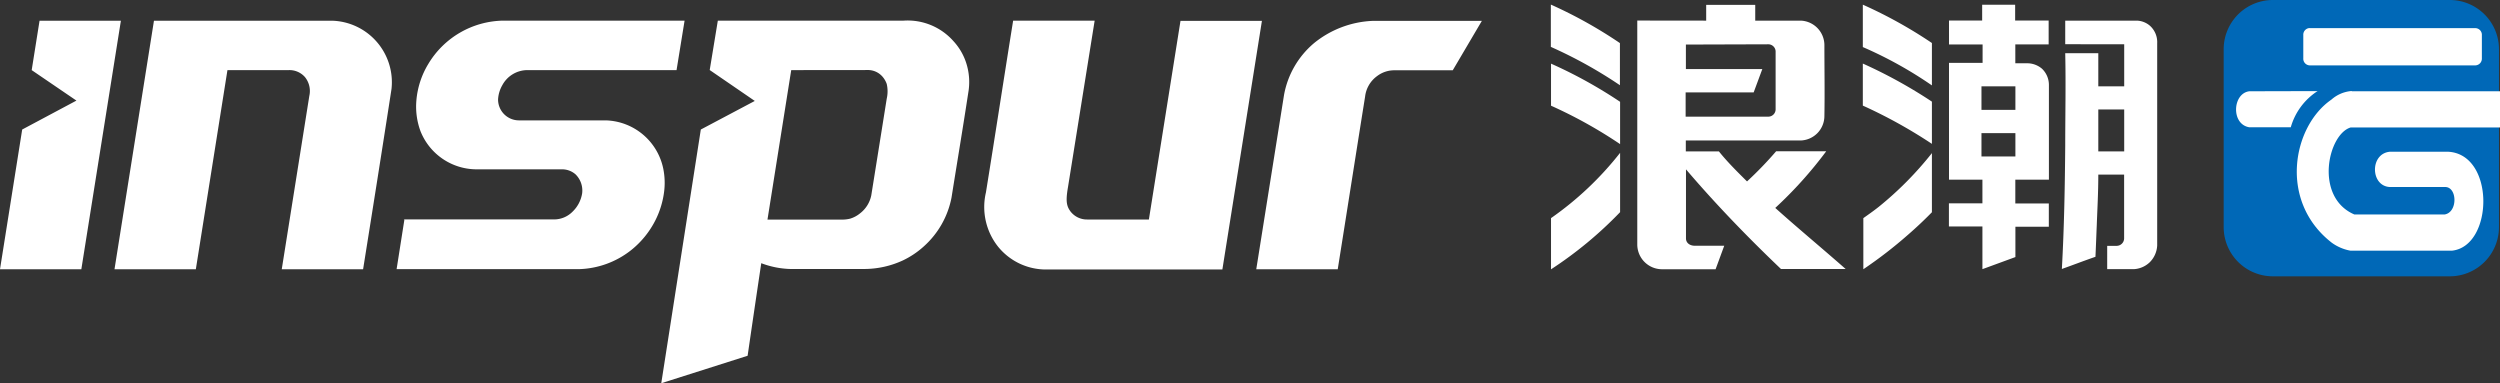 <svg xmlns="http://www.w3.org/2000/svg" viewBox="0 0 289.52 44.41"><rect x="0" y="0" width="289.52" height="44.41" fill="#333333" stroke="none"/><defs><style>.cls-1{fill:#0068b7;}.cls-1,.cls-2{fill-rule:evenodd;}.cls-2{fill:#fff;}</style></defs><title>资源 3</title><g id="图层_2" data-name="图层 2"><g id="图层_1-2" data-name="图层 1"><path class="cls-1" d="M263.19,0h20.54a5.7,5.7,0,0,1,5.67,5.69V26.27A5.7,5.7,0,0,1,283.73,32H263.19a5.7,5.7,0,0,1-5.67-5.69V5.69A5.7,5.7,0,0,1,263.19,0Z"/><path class="cls-2" d="M272.35,10.57h17.17v4.19H272.23c-2.64.77-4.25,8.07.43,10.08l10.43,0c1.58-.23,1.5-3.29,0-3.18h-6.29c-2.31-.07-2.38-3.91,0-4.09h6.64c5.53.19,5.36,10.94.52,11.46H272.2a5.27,5.27,0,0,1-2.16-.92c-6.2-4.81-4.53-13.49-.05-16.57a4,4,0,0,1,2.36-1Zm-11.86,0c-1.95.24-2.14,3.83,0,4.17l4.8,0a7.41,7.41,0,0,1,3.1-4.19Zm7-7.31h19.21a.77.77,0,0,1,.72.81V6.75a.78.78,0,0,1-.72.82H267.45a.77.77,0,0,1-.71-.82V4.06A.77.77,0,0,1,267.45,3.25Z"/><path class="cls-2" d="M145.49,31.18h9.43c1.06-6.64,2.11-13.38,3.17-20a3.42,3.42,0,0,1,1.39-2.37,3.28,3.28,0,0,1,2-.67h6.76l3.37-5.72h-12.7A11.51,11.51,0,0,0,152.17,5,10.22,10.22,0,0,0,148.7,11l-3.21,20.15ZM4.58,2.4,3.67,8.12l5.18,3.53L2.57,15,0,31.18H9.42L14,2.4Zm13.25,0H38.5a7.13,7.13,0,0,1,6.84,7.9c-1.08,7-2.18,13.93-3.29,20.88H32.63l3.19-20.06a2.57,2.57,0,0,0-.51-2.2,2.38,2.38,0,0,0-1.88-.8H26.34L22.68,31.18H13.26L17.83,2.4Zm29,23.05-.9,5.72H67A10.17,10.17,0,0,0,73.05,29a10.44,10.44,0,0,0,2.84-3.47,10.13,10.13,0,0,0,1-3.18,8.22,8.22,0,0,0-.08-2.82,7,7,0,0,0-6.66-5.59H60.08a2.42,2.42,0,0,1-2.4-2.41,3.68,3.68,0,0,1,.49-1.66A3.31,3.31,0,0,1,61,8.12H78.35l.93-5.73h-21a10.3,10.3,0,0,0-8.67,5,9.71,9.71,0,0,0-1.39,4.25,8.2,8.2,0,0,0,.48,3.56,7,7,0,0,0,6.52,4.41h9.81a2.37,2.37,0,0,1,1.61.57,2.62,2.62,0,0,1,.78,2.19,3.77,3.77,0,0,1-1.11,2.14,3,3,0,0,1-2.16.9l-17.39,0ZM83.13,2.39h21.52a7.08,7.08,0,0,1,5.79,2.4,6.79,6.79,0,0,1,1.41,2.37,7.17,7.17,0,0,1,.28,3.6c-.63,4.13-1.28,8-1.94,12.14A10.17,10.17,0,0,1,107,28.52a10,10,0,0,1-2.42,1.63,10.7,10.7,0,0,1-4.42,1h-8a10.23,10.23,0,0,1-4-.67q-.8,5.35-1.58,10.72l-10,3.18L81.16,15l6.25-3.31L82.19,8.11l.94-5.72Zm8.5,5.73L88.88,25.43c2.92,0,5.7,0,8.58,0a3.77,3.77,0,0,0,1-.11,3.36,3.36,0,0,0,1.15-.62,3.5,3.5,0,0,0,1.29-2.07q.9-5.61,1.79-11.2a3.78,3.78,0,0,0,0-1.71,2.66,2.66,0,0,0-.47-.82,2.24,2.24,0,0,0-1.79-.79Zm25.7-5.73h9.44l-3.09,19.29c-.28,1.62-.17,2.19.31,2.83a2.4,2.4,0,0,0,1.91.91h7.15l3.66-23h9.43l-4.58,28.79H121.15a7.13,7.13,0,0,1-5.61-2.7,7.38,7.38,0,0,1-1.36-6.23C115.26,15.59,116.26,9.06,117.33,2.39Z"/><path class="cls-2" d="M179.6.53a52.46,52.46,0,0,1,8,4.46c0,1.75,0,3.09,0,4.88a52,52,0,0,0-8-4.44c0-1.61,0-3.3,0-4.9Zm46.06,1.85h3.89V.55h3.82V2.38h3.88V5.14l-3.86,0V7.33h1.48a2.63,2.63,0,0,1,1.61.63,2.59,2.59,0,0,1,.8,1.85v11l-3.89,0v2.75h3.88v2.7h-3.87v3.51l-3.82,1.4V26.23h-3.88V23.55h3.88V20.81h-3.87l0-13.53h3.89V5.15h-3.89V2.38ZM229.47,10v2.72h3.93V10Zm0,5.42v2.7h3.93v-2.7Zm9.7-10.3V2.39c2.84,0,5.48,0,8.32,0A2.45,2.45,0,0,1,249,3a2.55,2.55,0,0,1,.82,2c0,3.77,0,7.47,0,11.17,0,4.06,0,8.12,0,12.25a2.94,2.94,0,0,1-.85,1.94,2.88,2.88,0,0,1-1.85.81h-3.09V28.47h1.05a.87.87,0,0,0,.91-.87V20.22H243c0,2.09-.11,4-.18,5.92-.05,1.16-.09,2.35-.15,3.6-1.33.46-2.57.94-3.89,1.41.27-4.84.35-9.55.39-14.29,0-3.53.08-7.08,0-10.7H243V10h3V5.13ZM243,12.68v4.85H246V12.68ZM215.73,7.36a56.09,56.09,0,0,1,8,4.41c0,1.75,0,3.15,0,4.89a56.93,56.93,0,0,0-8-4.43c0-1.6,0-3.26,0-4.87Zm0-6.82c0,1.6,0,3.3,0,4.91a47,47,0,0,1,8,4.44c0-1.75,0-3.16,0-4.91a52.92,52.92,0,0,0-8-4.44ZM197.59,2.39V.56h5.68V2.39h5.29a2.85,2.85,0,0,1,2.72,2.79c0,2.77.05,5.5,0,8.26a2.84,2.84,0,0,1-2.76,2.83H195.23v1.26h3.83c1,1.25,2.23,2.46,3.26,3.48a42.77,42.77,0,0,0,3.37-3.49h5.8a47.6,47.6,0,0,1-5.9,6.56c2.56,2.3,5.41,4.66,8.15,7.07-2.52,0-5,0-7.49,0-3.63-3.46-7.42-7.34-11-11.54,0,2.82,0,5.24,0,8,0,.52.44.86,1.06.85h3.37l-1,2.72h-6.26a2.87,2.87,0,0,1-2.81-2.85l0-25.95Zm-2.35,2.77V8h8.85l-1,2.7h-7.88v2.81l9.58,0a.85.85,0,0,0,.84-.89c0-2.39,0-4.31,0-6.7a.85.85,0,0,0-.87-.79ZM223.73,17.7c0,2.32,0,4.71,0,6.88-.92.94-1.84,1.8-2.76,2.6a50.93,50.93,0,0,1-5.18,4c0-2.15,0-4,0-5.92.58-.41,1.18-.83,1.75-1.28a39.53,39.53,0,0,0,6.2-6.26Zm-36.11,0c0,2.63,0,4.63,0,6.87a45.67,45.67,0,0,1-8,6.62c0-2.19,0-3.91,0-5.93a37.26,37.26,0,0,0,8-7.56Zm-8-10.34c0,1.61,0,3.27,0,4.88a53.49,53.49,0,0,1,8,4.45c0-1.74,0-3.15,0-4.9A53.58,53.58,0,0,0,179.6,7.36Z"/></g></g></svg>